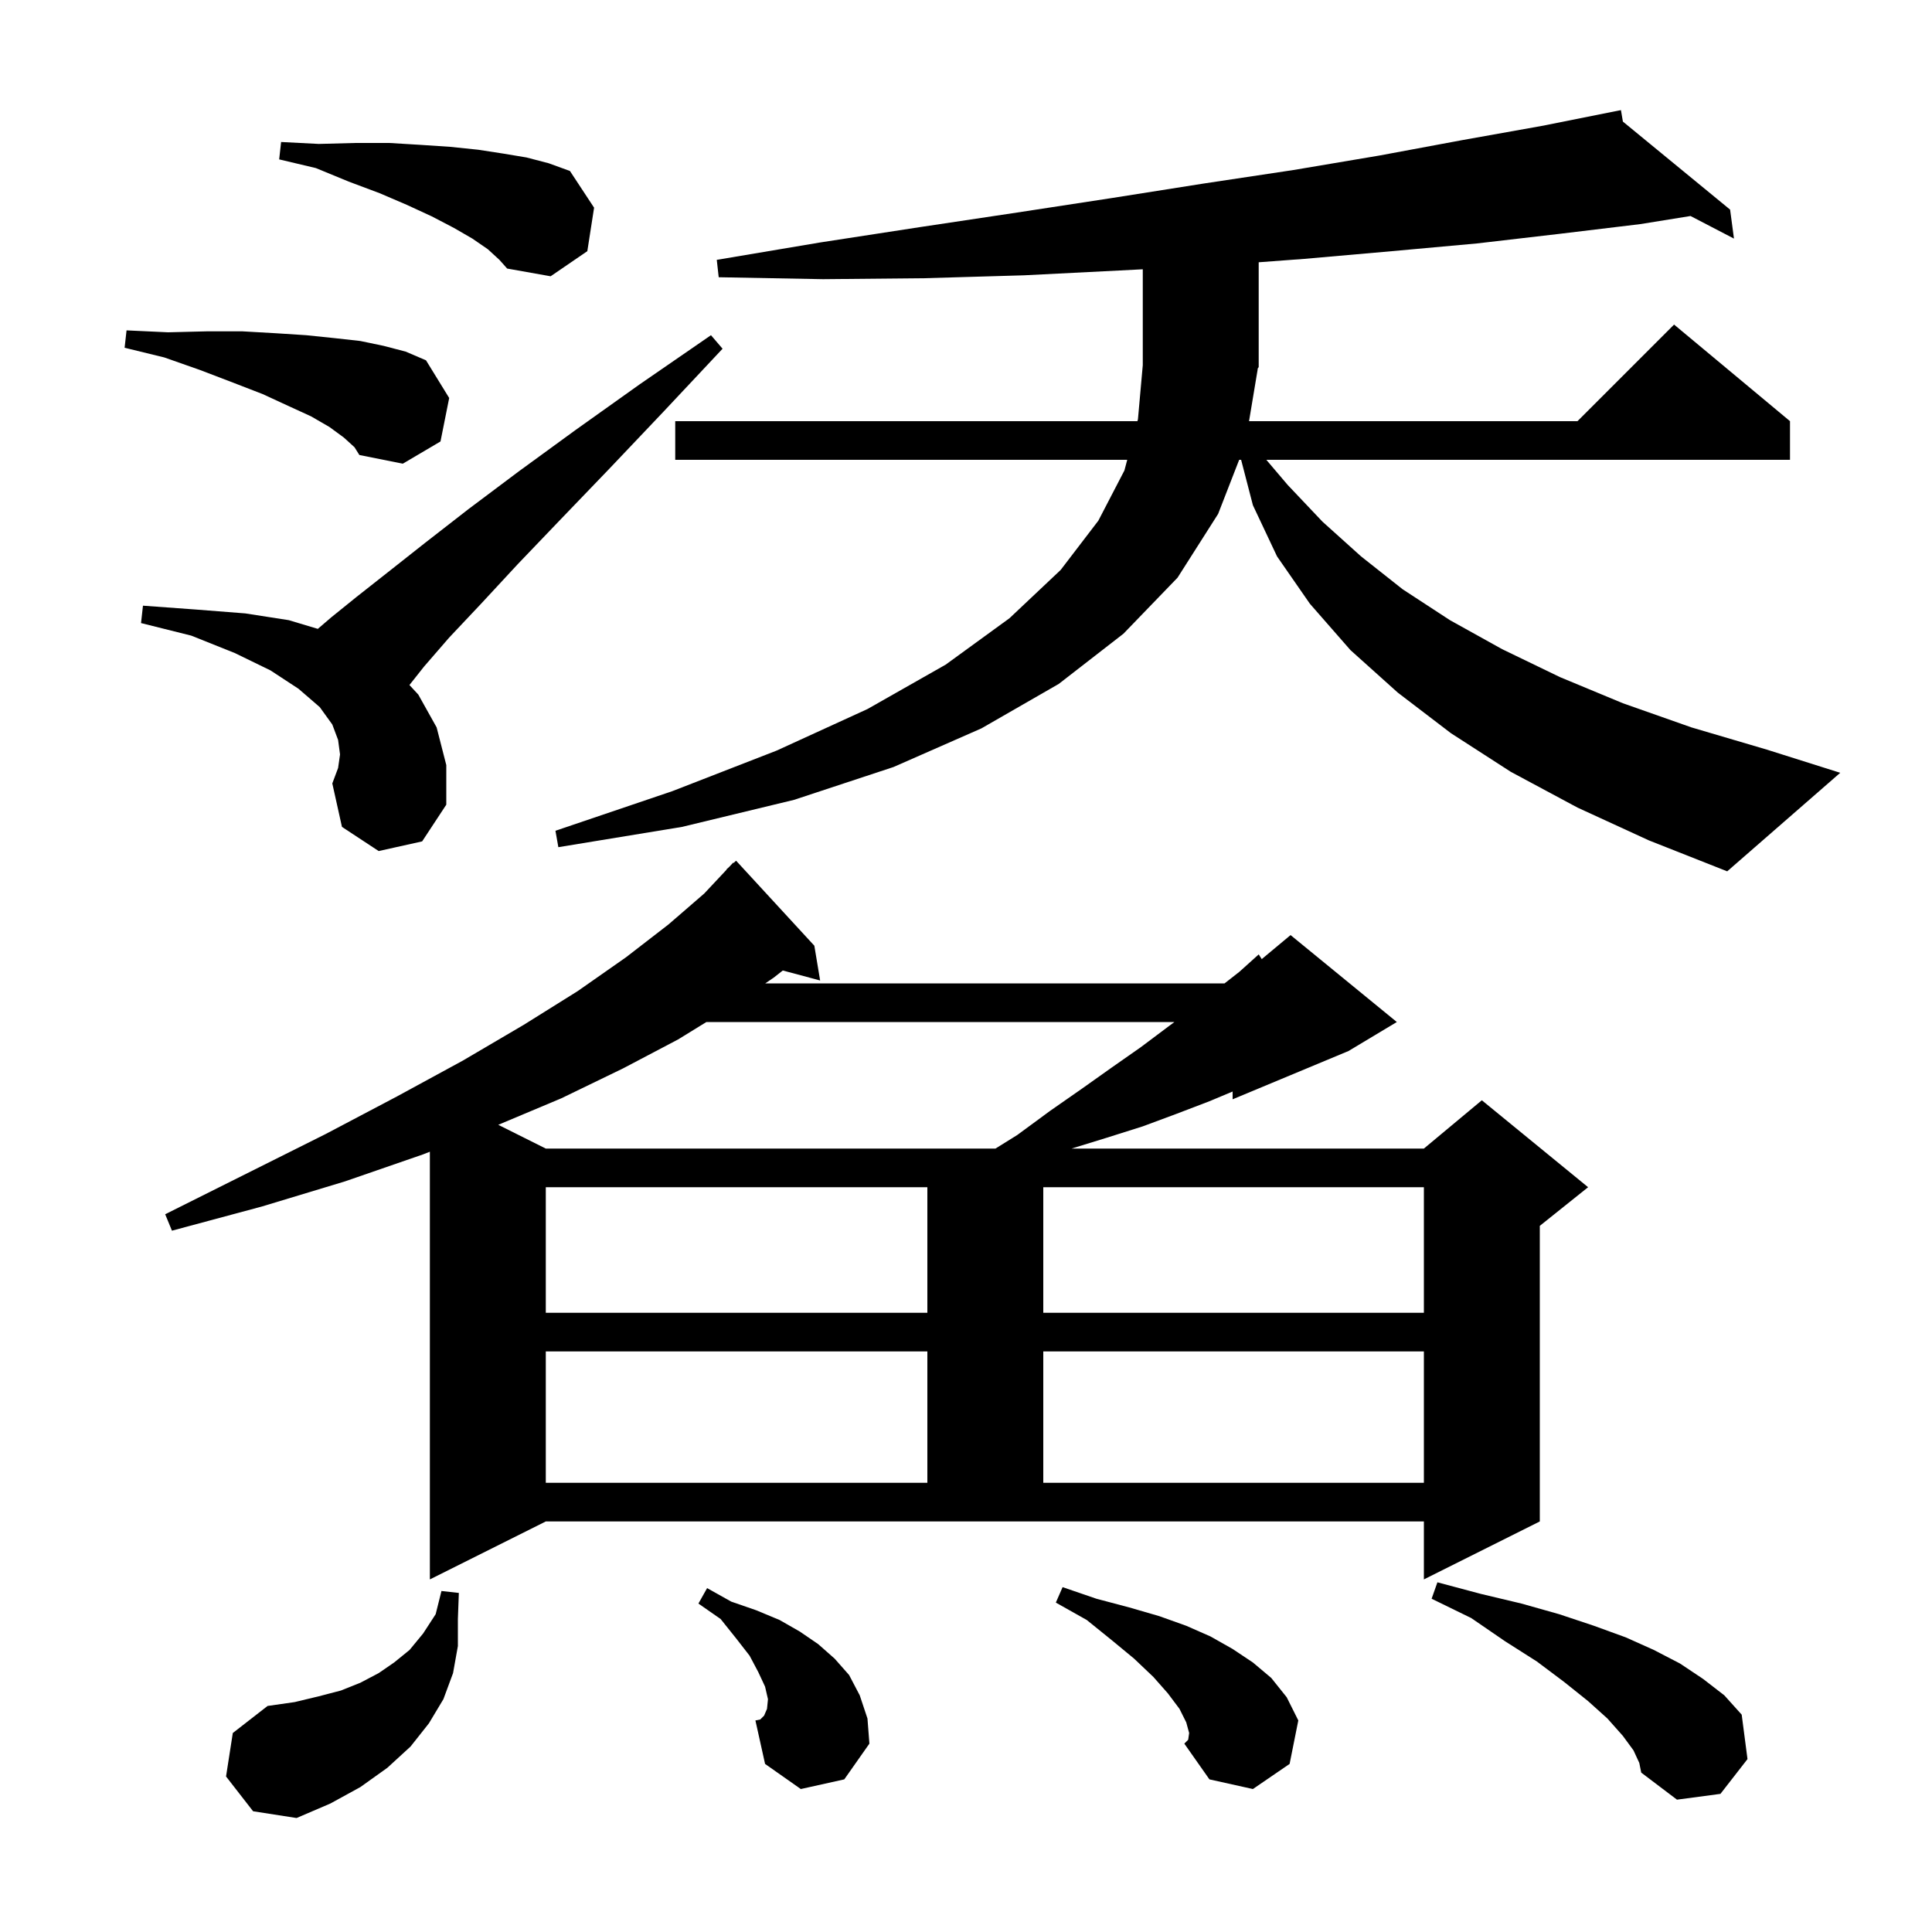 <svg xmlns="http://www.w3.org/2000/svg" xmlns:xlink="http://www.w3.org/1999/xlink" version="1.1" baseProfile="full" viewBox="0 0 200 200" width="200" height="200">
<g fill="black">
<path d="M 23.4 183.9 L 24.1 179.4 L 27.7 176.6 L 30.5 176.2 L 33.0 175.6 L 35.3 175.0 L 37.3 174.2 L 39.2 173.2 L 40.8 172.1 L 42.4 170.8 L 43.8 169.1 L 45.1 167.1 L 45.7 164.7 L 47.5 164.9 L 47.4 167.6 L 47.4 170.4 L 46.9 173.2 L 45.9 175.9 L 44.4 178.4 L 42.5 180.8 L 40.1 183.0 L 37.3 185.0 L 34.2 186.7 L 30.7 188.2 L 26.2 187.5 Z M 169.1 181.2 L 168.0 179.7 L 166.4 177.9 L 164.4 176.1 L 161.9 174.1 L 159.1 172.0 L 155.8 169.9 L 152.3 167.5 L 148.2 165.5 L 148.8 163.8 L 153.3 165.0 L 157.5 166.0 L 161.4 167.1 L 165.0 168.3 L 168.3 169.5 L 171.2 170.8 L 173.9 172.2 L 176.3 173.8 L 178.5 175.5 L 180.3 177.5 L 180.9 182.1 L 178.1 185.7 L 173.6 186.3 L 169.9 183.5 L 169.7 182.5 Z M 123.1 179.4 L 122.8 178.3 L 122.1 176.9 L 120.9 175.3 L 119.4 173.6 L 117.4 171.7 L 115.1 169.8 L 112.5 167.7 L 109.3 165.9 L 110.0 164.3 L 113.5 165.5 L 116.9 166.4 L 120.0 167.3 L 122.8 168.3 L 125.3 169.4 L 127.6 170.7 L 129.7 172.1 L 131.6 173.7 L 133.2 175.7 L 134.4 178.1 L 133.5 182.6 L 129.7 185.2 L 125.2 184.2 L 122.6 180.5 L 123.0 180.1 Z M 82.9 185.2 L 79.2 182.6 L 78.2 178.1 L 78.7 178.0 L 79.1 177.6 L 79.4 176.9 L 79.5 175.9 L 79.2 174.6 L 78.5 173.1 L 77.6 171.4 L 76.2 169.6 L 74.6 167.6 L 72.3 166.0 L 73.2 164.4 L 75.7 165.8 L 78.3 166.7 L 80.7 167.7 L 82.8 168.9 L 84.7 170.2 L 86.4 171.7 L 87.9 173.4 L 89.0 175.5 L 89.8 177.9 L 90.0 180.5 L 87.4 184.2 Z M 44.5 163.5 L 44.5 119.226 L 43.8 119.5 L 35.7 122.3 L 27.1 124.9 L 17.8 127.4 L 17.1 125.7 L 33.7 117.4 L 41.1 113.5 L 47.9 109.8 L 54.2 106.1 L 59.8 102.6 L 64.8 99.1 L 69.2 95.7 L 72.9 92.5 L 75.224 90.021 L 75.2 90.0 L 75.48 89.748 L 75.9 89.3 L 75.936 89.337 L 76.2 89.1 L 84.3 97.9 L 84.9 101.5 L 81.036 100.465 L 80.1 101.2 L 79.219 101.8 L 126.767 101.8 L 128.3 100.6 L 130.3 98.8 L 130.617 99.286 L 133.6 96.8 L 144.6 105.8 L 139.6 108.8 L 127.6 113.8 L 127.6 112.994 L 125.2 114.0 L 121.8 115.3 L 118.3 116.6 L 114.5 117.8 L 110.925 118.9 L 147.4 118.9 L 153.4 113.9 L 164.4 122.9 L 159.4 126.9 L 159.4 157.5 L 147.4 163.5 L 147.4 157.5 L 56.5 157.5 Z M 56.5 139.9 L 56.5 153.5 L 96.0 153.5 L 96.0 139.9 Z M 108.0 139.9 L 108.0 153.5 L 147.4 153.5 L 147.4 139.9 Z M 56.5 122.9 L 56.5 135.9 L 96.0 135.9 L 96.0 122.9 Z M 108.0 122.9 L 108.0 135.9 L 147.4 135.9 L 147.4 122.9 Z M 73.125 105.8 L 70.2 107.6 L 64.5 110.6 L 58.1 113.7 L 51.58 116.44 L 56.5 118.9 L 103.048 118.9 L 105.3 117.5 L 108.7 115.0 L 112.0 112.7 L 115.1 110.5 L 118.1 108.4 L 120.9 106.3 L 121.575 105.8 Z M 130.2 38.2 L 129.3 43.6 L 163.3 43.6 L 173.3 33.6 L 185.3 43.6 L 185.3 47.6 L 131.09 47.6 L 133.3 50.2 L 136.9 54.0 L 140.9 57.6 L 145.2 61.0 L 150.1 64.2 L 155.5 67.2 L 161.5 70.1 L 168.0 72.8 L 175.1 75.3 L 182.9 77.6 L 190.5 80.0 L 178.8 90.2 L 170.7 87.0 L 163.3 83.6 L 156.4 79.9 L 150.2 75.9 L 144.7 71.7 L 139.8 67.3 L 135.6 62.5 L 132.2 57.6 L 129.7 52.3 L 128.481 47.6 L 128.278 47.6 L 126.1 53.2 L 121.9 59.8 L 116.3 65.6 L 109.6 70.8 L 101.6 75.4 L 92.5 79.4 L 82.2 82.8 L 70.6 85.6 L 57.8 87.7 L 57.5 86.0 L 69.6 81.9 L 80.4 77.7 L 89.8 73.4 L 97.9 68.8 L 104.5 64.0 L 109.8 59.0 L 113.7 53.9 L 116.4 48.7 L 116.691 47.6 L 69.9 47.6 L 69.9 43.6 L 117.747 43.6 L 117.8 43.4 L 118.3 37.8 L 118.3 27.876 L 115.9 28.0 L 106.0 28.5 L 95.7 28.8 L 85.2 28.9 L 74.4 28.7 L 74.2 26.9 L 84.9 25.1 L 95.3 23.5 L 105.3 22.0 L 115.1 20.5 L 124.6 19.0 L 133.9 17.6 L 142.8 16.1 L 151.4 14.5 L 159.8 13.0 L 167.8 11.4 L 168.001 12.586 L 179.1 21.7 L 179.5 24.7 L 175.002 22.361 L 169.8 23.2 L 161.5 24.2 L 152.9 25.2 L 144.1 26.0 L 135.0 26.8 L 130.3 27.15 L 130.3 38.0 L 130.167 38.199 Z M 39.2 88.1 L 35.4 85.6 L 34.4 81.1 L 35.0 79.5 L 35.2 78.1 L 35.0 76.6 L 34.4 75.0 L 33.1 73.2 L 30.9 71.3 L 28.0 69.4 L 24.3 67.6 L 19.8 65.8 L 14.6 64.5 L 14.8 62.7 L 20.3 63.1 L 25.4 63.5 L 29.9 64.2 L 32.9 65.1 L 34.3 63.9 L 36.9 61.8 L 40.2 59.2 L 44.0 56.2 L 48.5 52.7 L 53.7 48.8 L 59.6 44.5 L 66.2 39.8 L 73.6 34.7 L 74.8 36.1 L 68.7 42.6 L 63.1 48.5 L 58.1 53.7 L 53.6 58.4 L 49.8 62.5 L 46.5 66.0 L 43.9 69.0 L 42.385 70.914 L 43.3 71.9 L 45.2 75.3 L 46.2 79.2 L 46.2 83.3 L 43.7 87.1 Z M 35.6 45.3 L 34.1 44.2 L 32.2 43.1 L 29.8 42.0 L 27.2 40.8 L 24.1 39.6 L 20.7 38.3 L 17.0 37.0 L 12.9 36.0 L 13.1 34.2 L 17.4 34.4 L 21.4 34.3 L 25.1 34.3 L 28.6 34.5 L 31.7 34.7 L 34.6 35.0 L 37.3 35.3 L 39.7 35.8 L 42.0 36.4 L 44.1 37.3 L 46.5 41.2 L 45.6 45.7 L 41.7 48.0 L 37.2 47.1 L 36.7 46.3 Z M 50.5 25.8 L 48.9 24.7 L 47.0 23.6 L 44.7 22.4 L 42.1 21.2 L 39.3 20.0 L 36.1 18.8 L 32.7 17.4 L 28.9 16.5 L 29.1 14.7 L 33.0 14.9 L 36.8 14.8 L 40.3 14.8 L 43.6 15.0 L 46.6 15.2 L 49.5 15.5 L 52.1 15.9 L 54.5 16.3 L 56.8 16.9 L 59.0 17.7 L 61.5 21.5 L 60.8 26.0 L 57.0 28.6 L 52.5 27.8 L 51.7 26.9 Z " />
</g>
</svg>
